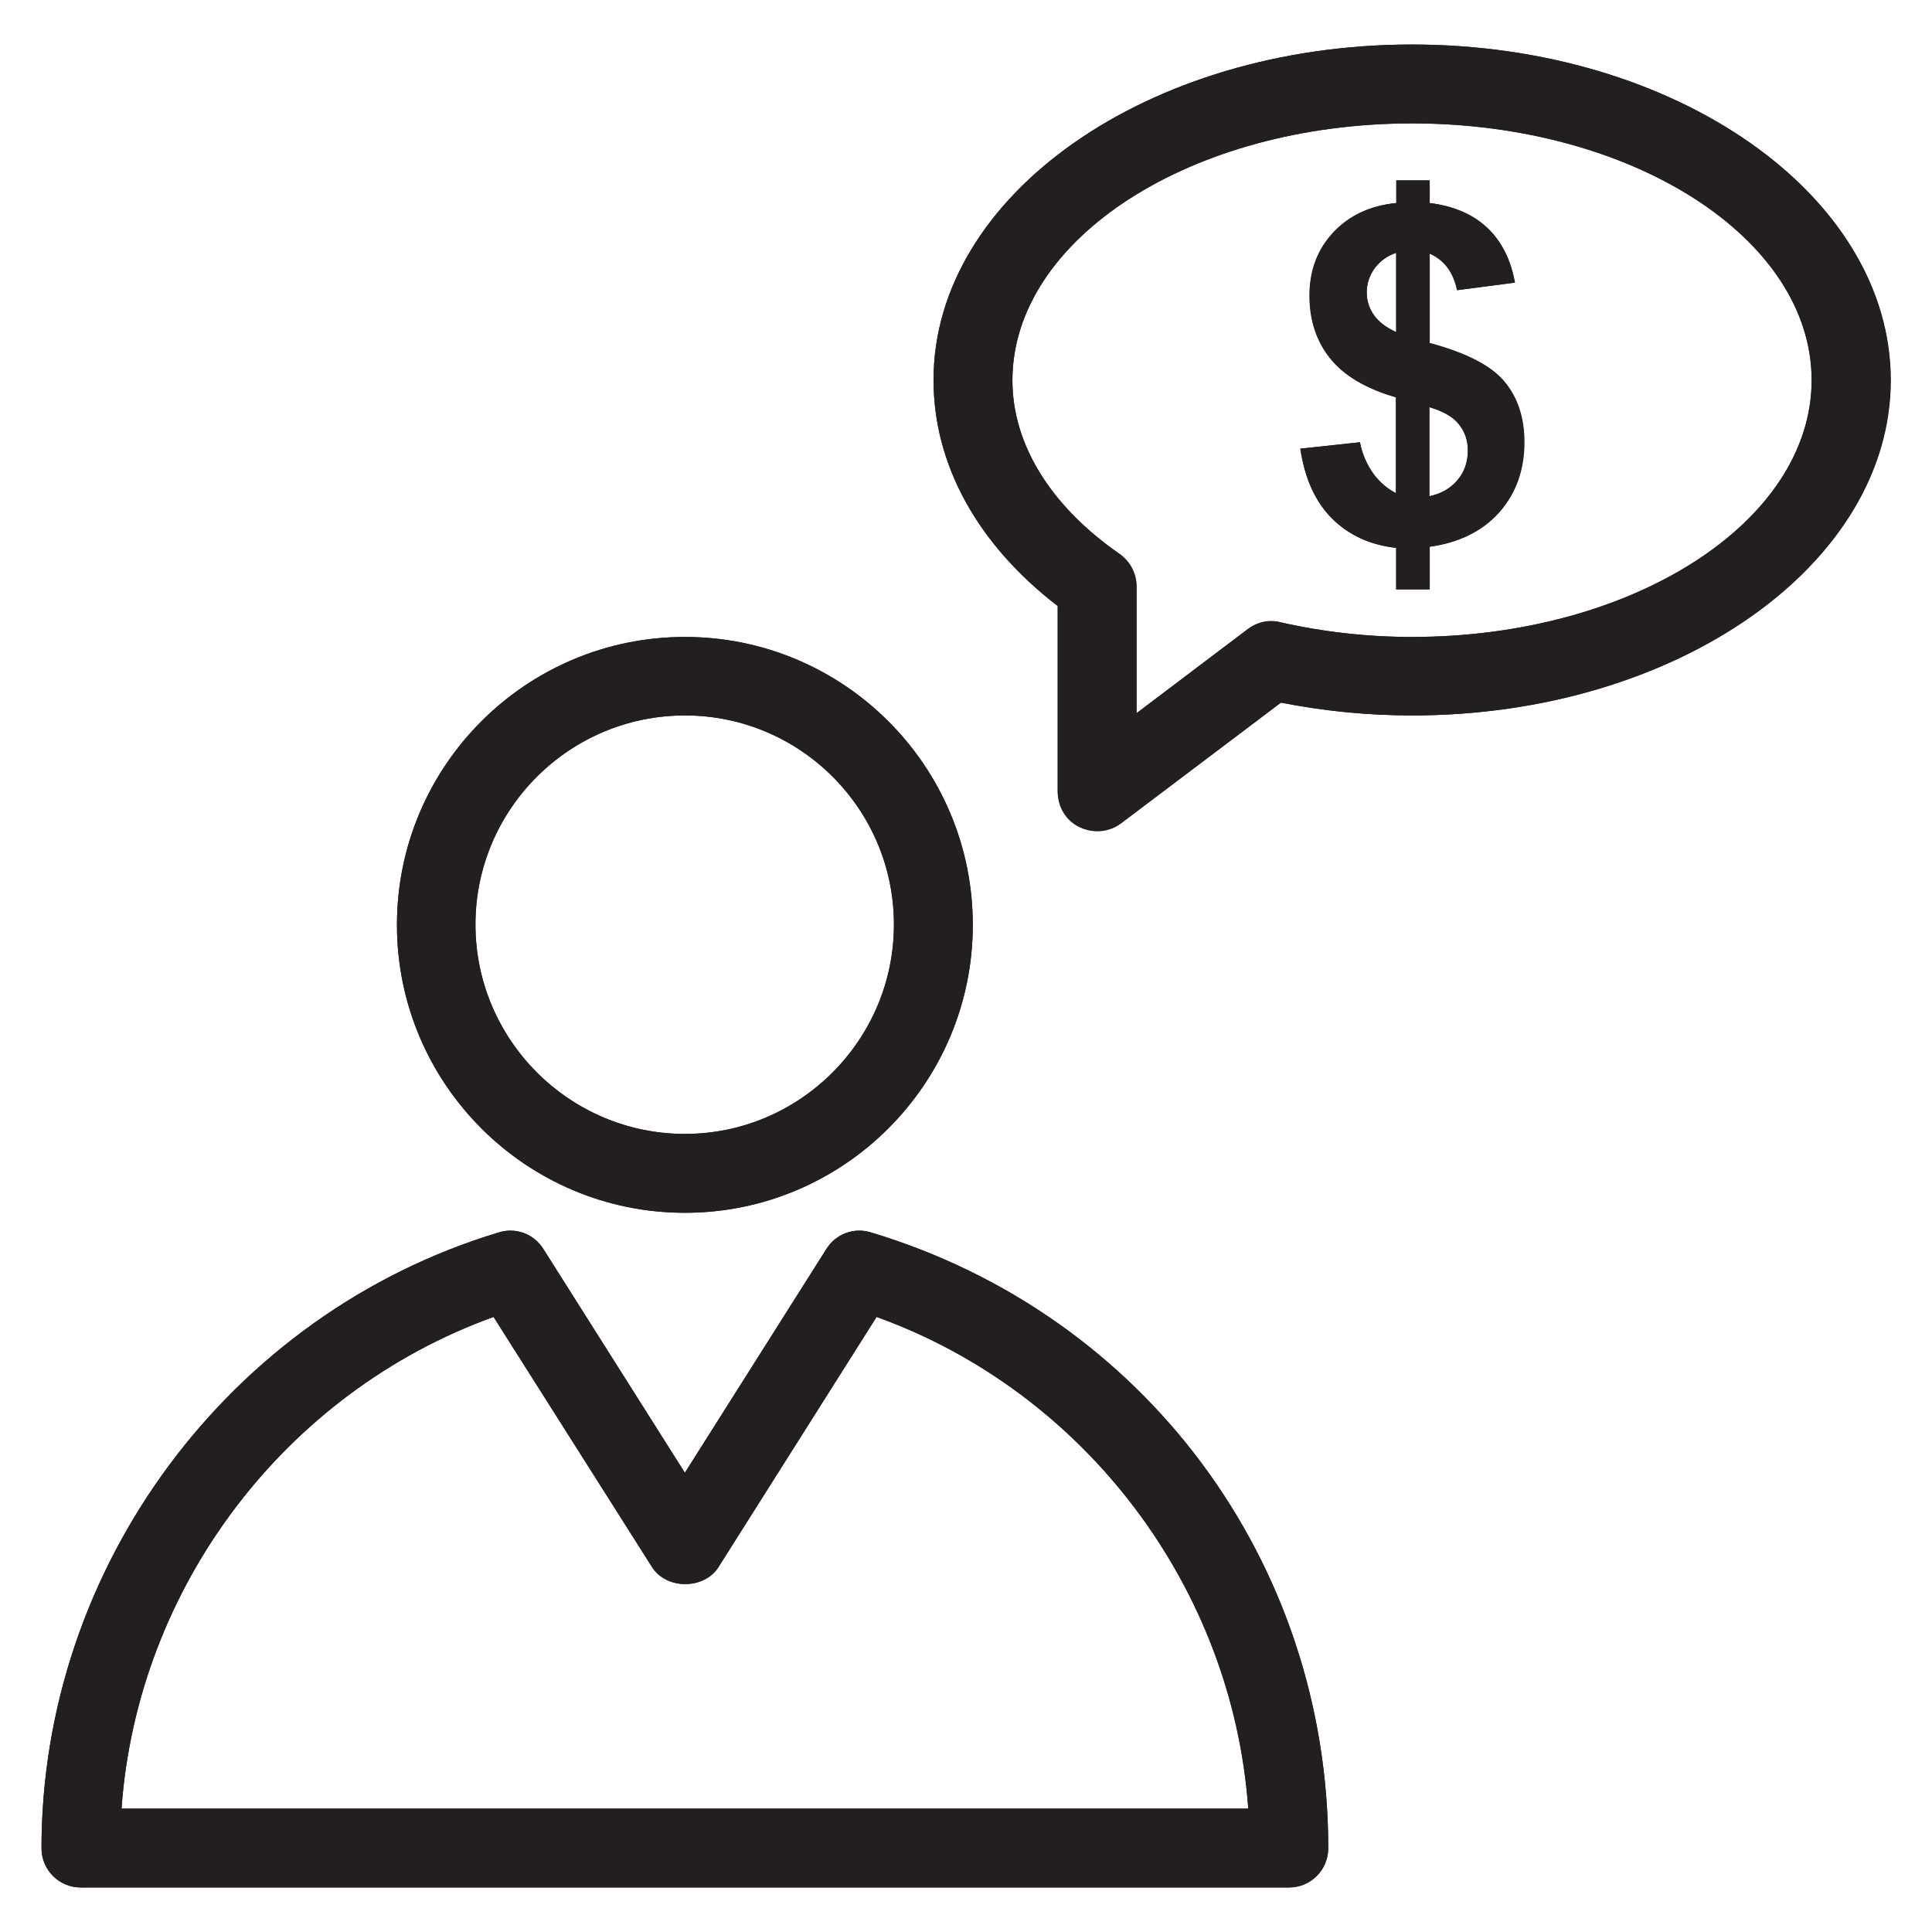 <?xml version='1.0' encoding='utf-8'?>
<!DOCTYPE svg PUBLIC '-//W3C//DTD SVG 1.1//EN' 'http://www.w3.org/Graphics/SVG/1.1/DTD/svg11.dtd'>
<svg version="1.1" xmlns="http://www.w3.org/2000/svg" viewBox="0 0 512 512" xmlns:xlink="http://www.w3.org/1999/xlink" enable-background="new 0 0 512 512">
  <g>
    <g fill="#231F20">
      <path d="m374.2,32.7c-58.4,0-105.9,30.5-105.9,68.1 0,17 10.1,33.3 28.4,46 2.8,2 4.5,5.2 4.5,8.6v33.6l29.5-22.3c2.5-1.9 5.6-2.6 8.6-1.8 11.4,2.6 23.1,3.9 34.9,3.9 58.4,0 105.9-30.5 105.9-68.1s-47.5-68-105.9-68zm-93.9,177.2v-49.3c-21.2-16.3-32.9-37.4-32.9-59.9 0-49 56.9-88.9 126.8-88.9 69.9,0 126.8,39.9 126.8,88.9 0,49-56.9,88.9-126.8,88.9-11.7,0-23.4-1.2-34.8-3.4l-42.4,32c-4.1,3.5-15.6,3.3-16.7-8.3z"/>
      <path d="m32.2,479.3h298.6c-4.2-58.6-43.2-110.4-98.5-130.3l-41.9,66.3c-3.8,6-13.8,6-17.6,0l-42-66.3c-55.4,20-94.4,71.7-98.6,130.3zm309.4,20.9h-320.2c-5.8,0-10.4-4.7-10.4-10.4 0-74.6 49.8-141.7 121.2-163.2 4.5-1.4 9.3,0.4 11.8,4.4l37.5,59.3 37.5-59.3c2.5-4 7.3-5.8 11.8-4.4 72.5,21.8 121.2,87.4 121.2,163.2 0,5.7-4.6,10.4-10.4,10.4z"/>
      <path d="m181.5,189.6c-30.6,0-55.5,24.9-55.5,55.4s24.9,55.5 55.5,55.5 55.4-24.9 55.4-55.5-24.8-55.4-55.4-55.4zm0,131.8c-42.1,0-76.3-34.2-76.3-76.3 0-42.1 34.2-76.3 76.3-76.3 42.1,0 76.3,34.2 76.3,76.3 0,42-34.2,76.3-76.3,76.3z"/>
      <path d="m378.8,131.5c3-0.6 5.5-2 7.4-4.2 1.9-2.2 2.8-4.9 2.8-7.9 0-2.7-0.8-5-2.4-7-1.6-2-4.2-3.5-7.8-4.5v23.6zm-8.8-64.5c-2.4,0.8-4.3,2.2-5.7,4.1-1.4,1.9-2.1,4.1-2.1,6.4 0,2.1 0.6,4.1 1.9,6 1.3,1.8 3.3,3.3 5.9,4.5v-21h5.68434e-14zm0,63.7v-25.4c-7.9-2.3-13.7-5.7-17.4-10.3-3.7-4.6-5.5-10.1-5.5-16.7 0-6.6 2.1-12.2 6.3-16.7 4.2-4.5 9.7-7.1 16.7-7.8v-6h8.8v6c6.4,0.8 11.5,3 15.3,6.6 3.8,3.6 6.2,8.5 7.3,14.5l-15.3,2c-0.9-4.8-3.4-8-7.3-9.7v23.7c9.7,2.6 16.3,6 19.8,10.2 3.5,4.2 5.3,9.5 5.3,16.1 0,7.3-2.2,13.5-6.6,18.5-4.4,5-10.6,8.1-18.5,9.2v11.3h-8.9v-11c-7-0.8-12.7-3.5-17-7.8-4.4-4.4-7.2-10.5-8.4-18.5l15.8-1.7c0.6,3.2 1.9,6 3.6,8.4 1.8,2.3 3.8,4 6,5.1z"/>
      <g>
        <path d="m374.2,11.8c-69.9,0-126.8,39.9-126.8,88.9 0,22.4 11.6,43.5 32.9,59.9v49.3c0,4 2.2,7.6 5.8,9.3 1.5,0.7 3.1,1.1 4.7,1.1 2.2,0 4.4-0.7 6.3-2.1l42.4-32c11.4,2.3 23.1,3.4 34.8,3.4 69.9,0 126.8-39.9 126.8-88.9-0.1-49-57-88.9-126.9-88.9zm0,157c-11.8,0-23.5-1.3-34.9-3.9-3-0.7-6.1,0-8.6,1.8l-29.5,22.3v-33.6c0-3.4-1.7-6.6-4.5-8.6-18.3-12.7-28.4-29.1-28.4-46 0-37.5 47.5-68.1 105.9-68.1s105.9,30.5 105.9,68.1-47.5,68-105.9,68z"/>
        <path d="M230.8,326.6c-4.5-1.4-9.3,0.4-11.8,4.4l-37.5,59.3L144,331c-2.5-4-7.3-5.8-11.8-4.4    C60.8,348.1,11,415.2,11,489.8c0,5.8,4.7,10.4,10.4,10.4h320.2c5.8,0,10.4-4.7,10.4-10.4C352,414,303.3,348.4,230.8,326.6z     M32.2,479.3C36.4,420.7,75.4,369,130.8,349l42,66.3c3.8,6,13.8,6,17.6,0l41.9-66.3c55.4,20,94.4,71.8,98.5,130.3H32.2z"/>
        <path d="m181.5,321.4c42.1,0 76.3-34.2 76.3-76.3 0-42.1-34.2-76.3-76.3-76.3-42.1,0-76.3,34.2-76.3,76.3 0,42 34.2,76.3 76.3,76.3zm0-131.8c30.6,0 55.4,24.9 55.4,55.4s-24.9,55.5-55.4,55.5c-30.6,0-55.5-24.9-55.5-55.5s24.9-55.4 55.5-55.4z"/>
        <path d="m378.8,90.9v-23.7c3.9,1.7 6.3,4.9 7.3,9.7l15.3-2c-1-6.1-3.5-10.9-7.3-14.5-3.8-3.6-8.9-5.8-15.3-6.6v-6h-8.8v6c-6.9,0.7-12.5,3.3-16.7,7.8-4.2,4.5-6.3,10.1-6.3,16.7 0,6.5 1.8,12.1 5.5,16.7 3.7,4.6 9.5,8 17.4,10.3v25.4c-2.2-1.1-4.2-2.7-5.9-5.1s-3-5.1-3.6-8.4l-15.8,1.7c1.2,8 4,14.1 8.4,18.5 4.4,4.4 10,7 17,7.8v11h8.8v-11.3c7.9-1.1 14-4.2 18.5-9.2 4.4-5 6.6-11.2 6.6-18.5 0-6.5-1.8-11.9-5.3-16.1-3.5-4.2-10.1-7.6-19.8-10.2zm-8.8-2.9c-2.6-1.1-4.6-2.6-5.9-4.5-1.3-1.8-1.9-3.8-1.9-6 0-2.3 0.7-4.5 2.1-6.4 1.4-1.9 3.3-3.3 5.7-4.1v21zm16.2,39.3c-1.9,2.2-4.4,3.6-7.4,4.2v-23.6c3.6,1.1 6.3,2.6 7.8,4.5 1.6,2 2.4,4.3 2.4,7 0,3-0.9,5.7-2.8,7.9z"/>
      </g>
    </g>
  </g>
</svg>
